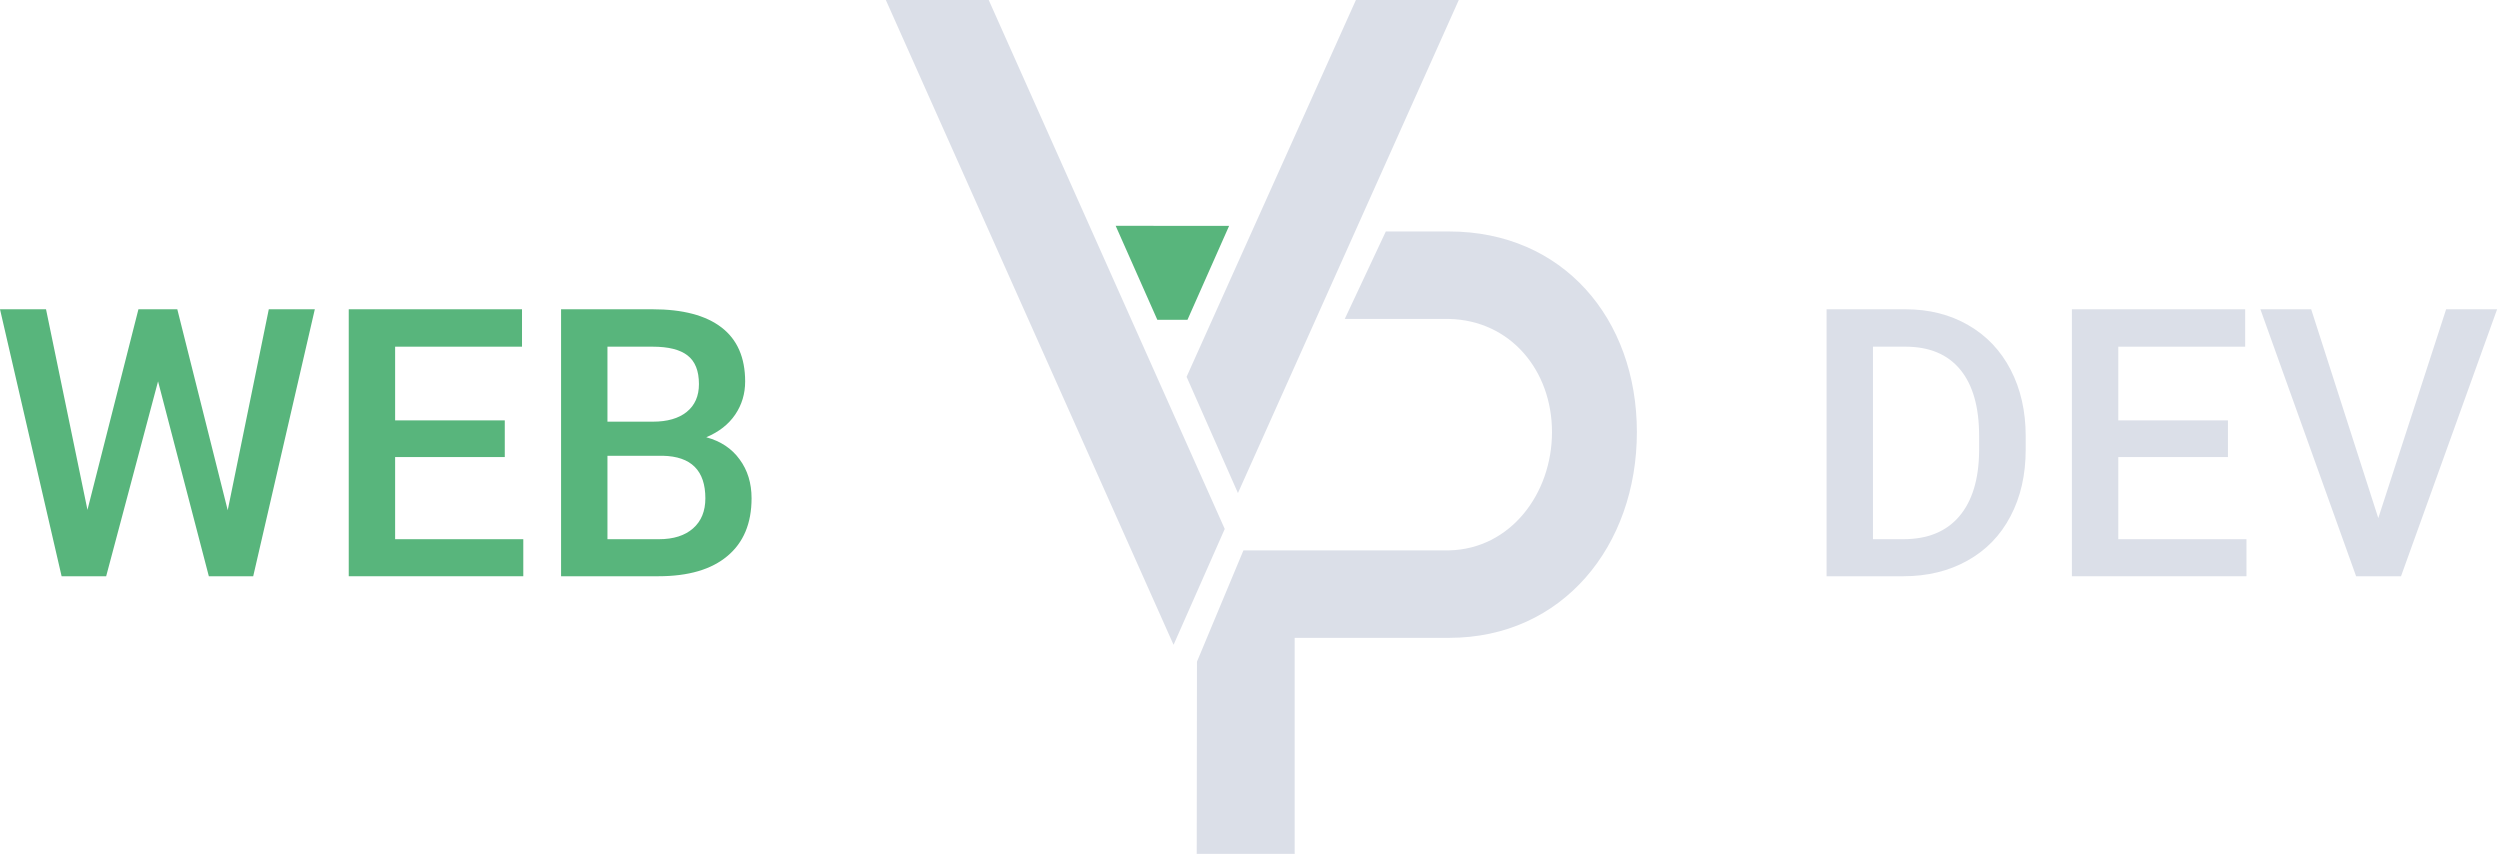<svg width="770" height="263" viewBox="0 0 770 263" fill="none" xmlns="http://www.w3.org/2000/svg">
<path d="M562.585 177.481V95.256H586.869C594.135 95.256 600.573 96.875 606.183 100.113C611.83 103.35 616.197 107.944 619.284 113.892C622.371 119.841 623.915 126.655 623.915 134.335V138.458C623.915 146.251 622.353 153.103 619.228 159.014C616.141 164.925 611.717 169.48 605.957 172.681C600.234 175.881 593.664 177.481 586.248 177.481H562.585ZM576.873 106.777V166.073H586.191C593.683 166.073 599.425 163.739 603.415 159.071C607.444 154.364 609.496 147.625 609.571 138.853V134.279C609.571 125.356 607.632 118.542 603.754 113.836C599.876 109.13 594.248 106.777 586.869 106.777H576.873Z" fill="#DBDFE8"/>
<path d="M686.205 140.773H652.434V166.073H691.909V177.481H638.146V95.256H691.513V106.777H652.434V129.479H686.205V140.773Z" fill="#DBDFE8"/>
<path d="M732.513 159.579L753.408 95.256H769.107L739.515 177.481H725.68L696.201 95.256H711.844L732.513 159.579Z" fill="#DBDFE8"/>
<path d="M70.139 157.15L82.79 95.256H96.964L77.989 177.481H64.323L48.68 117.45L32.698 177.481H18.975L0 95.256H14.175L26.938 157.038L42.637 95.256H54.609L70.139 157.15Z" fill="#58B57C"/>
<path d="M155.47 140.773H121.699V166.073H161.174V177.481H107.412V95.256H160.779V106.777H121.699V129.479H155.47V140.773Z" fill="#58B57C"/>
<path d="M172.808 177.481V95.256H200.988C210.287 95.256 217.365 97.12 222.221 100.847C227.078 104.574 229.507 110.127 229.507 117.506C229.507 121.271 228.49 124.66 226.457 127.672C224.424 130.683 221.45 133.018 217.534 134.674C221.977 135.879 225.403 138.157 227.812 141.507C230.259 144.821 231.483 148.811 231.483 153.48C231.483 161.198 228.998 167.127 224.029 171.269C219.097 175.41 212.019 177.481 202.795 177.481H172.808ZM187.095 140.378V166.073H202.964C207.444 166.073 210.946 164.963 213.468 162.741C215.991 160.52 217.252 157.433 217.252 153.48C217.252 144.933 212.885 140.566 204.15 140.378H187.095ZM187.095 129.874H201.101C205.543 129.874 209.007 128.876 211.492 126.881C214.014 124.848 215.275 121.987 215.275 118.297C215.275 114.231 214.108 111.294 211.774 109.487C209.477 107.68 205.882 106.777 200.988 106.777H187.095V129.874Z" fill="#58B57C"/>
<path fill-rule="evenodd" clip-rule="evenodd" d="M304.524 0H272.838L361.457 198.601L377.22 162.916L304.524 0Z" fill="#DBDFE8"/>
<path fill-rule="evenodd" clip-rule="evenodd" d="M417.622 0H449.308L381.286 151.863L365.522 116.178L365.469 116.058L417.622 0Z" fill="#DBDFE8"/>
<path fill-rule="evenodd" clip-rule="evenodd" d="M356.454 98.493L343.628 69.556L378.571 69.557L365.745 98.493L356.454 98.493Z" fill="#58B57C"/>
<path fill-rule="evenodd" clip-rule="evenodd" d="M414.19 98.229H446.328V98.237C465.213 98.659 478.015 114.099 478.015 133.084C478.015 152.07 465.213 169.094 446.328 169.515H382.978L368.666 203.794L368.592 263H398.759V196.458H446.328C481.329 196.458 504.157 168.084 504.157 133.084C504.157 98.084 481.329 71.295 446.328 71.295H426.83L414.19 98.229Z" fill="#DBDFE8"/>
</svg>
